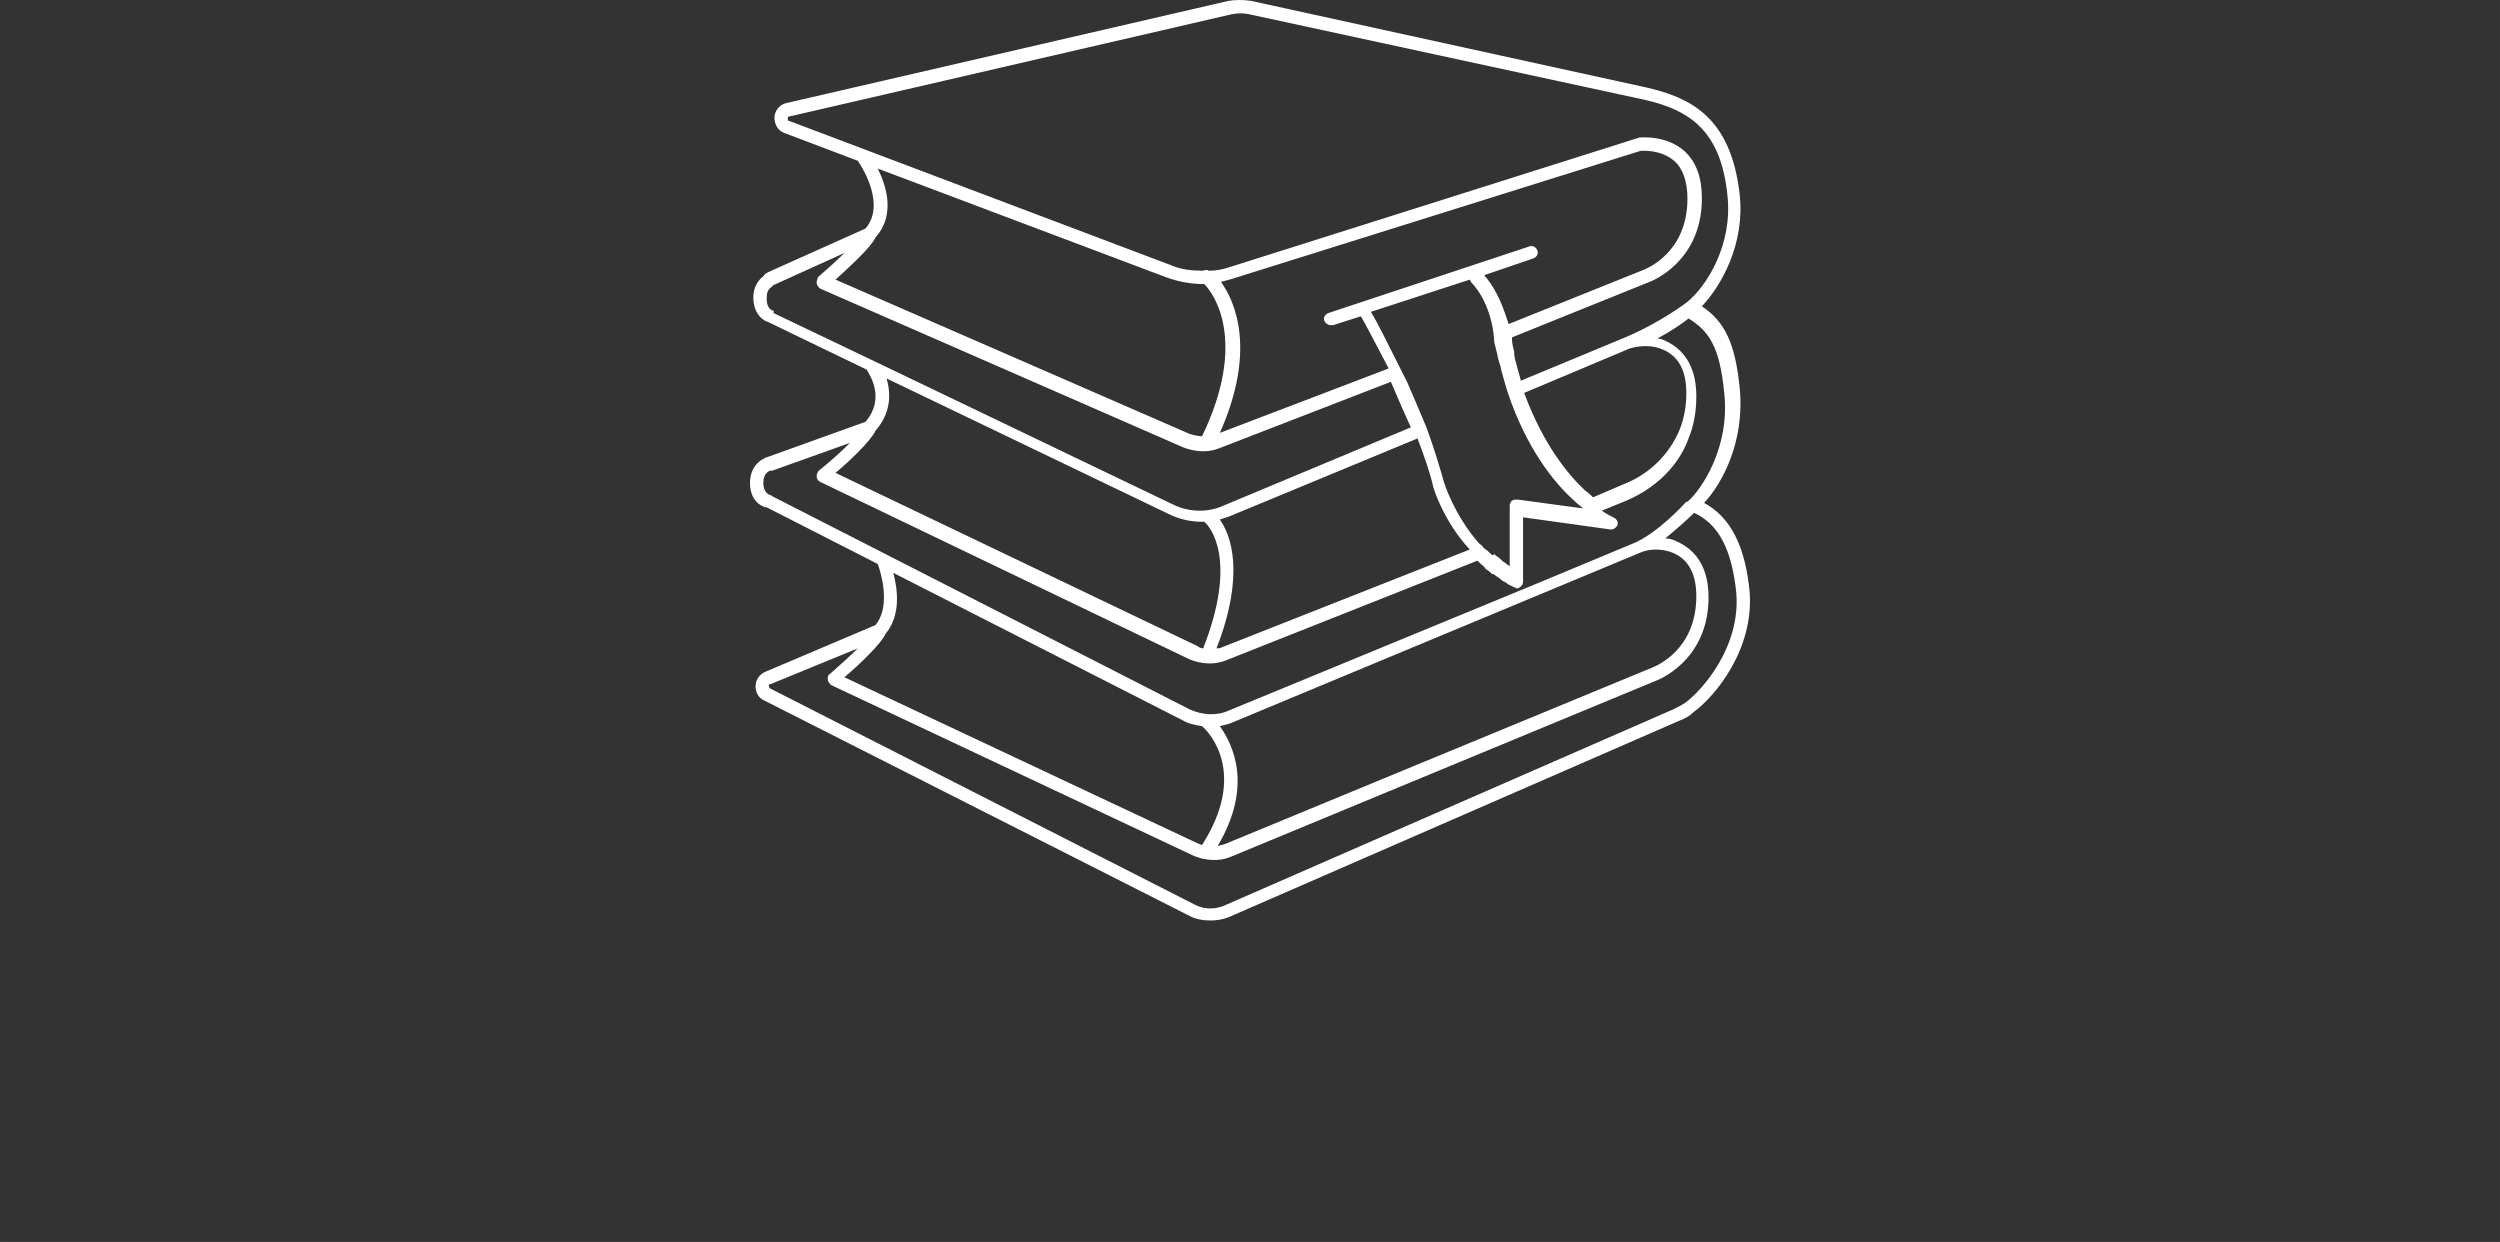 <svg width="156" height="77.495" viewBox="0 0 350 173.868" class="looka-1j8o68f">
  <rect x="0" y="0" width="350" height="173.868" fill="#333333" stroke="none"/>
  <defs id="SvgjsDefs4505"></defs>
  <g id="SvgjsG4506" featurekey="symbolFeature-0" transform="matrix(1.555,0,0,1.555,97.225,-13.256)" fill="#ffffff">
    <path xmlns="http://www.w3.org/2000/svg" d="M95,61.8c-0.4-4.1-1.7-6.7-4.1-8c1.6-1.7,3.7-5.5,3.2-10.4c-0.4-3.9-1.3-5.9-3.4-7.3c1.8-1.9,3.9-5.7,3.4-10.1  c-0.8-7-4.5-8.7-8.4-9.6L50.1,8.6c-0.7-0.1-1.4-0.1-2,0L8.3,17.8c-0.6,0.1-1.1,0.7-1.1,1.3c0,0.6,0.3,1.2,0.9,1.4l6.6,2.5  c0.5,0.7,2.5,4,0.7,6.1l-8.7,3.9c-0.2,0.1-0.4,0.2-0.5,0.4c-0.4,0.3-0.9,0.9-0.9,1.9c0,1.5,0.9,2.1,1.3,2.2l8.9,4.3  c0.3,0.5,1.7,2.6-0.1,4.7l-8.9,3.2c-0.1,0-0.1,0-0.2,0.1C6,49.9,5,50.5,5,52c0,1.6,1,2.1,1.4,2.2c0,0,0,0,0.1,0l0,0l10,5.1  c0.3,0.8,1.2,3.8-0.2,5.5L6.4,69c-0.5,0.2-0.9,0.7-0.9,1.3c0,0.6,0.3,1.1,0.8,1.3L44.6,91c0.6,0.3,1.2,0.4,1.9,0.4  c0.5,0,1.1-0.1,1.6-0.3l40.6-17.7c0.5-0.2,0.9-0.4,1.3-0.8C91.9,71.2,95.4,67,95,61.8z M8.4,19.2c0-0.1,0-0.2,0.2-0.2l39.8-9.2  c0.5-0.1,1-0.1,1.5,0l35.6,7.7c4,0.9,6.9,2.7,7.5,8.6c0.5,4.5-1.9,8.2-3.6,9.6c0,0-2.3,1.8-5.6,3.2c0,0,0,0,0,0l-9.4,3.9  c-0.1-0.5-0.3-1-0.4-1.5l-0.6,0.2l0.6-0.2c-0.1-0.3-0.2-0.7-0.2-1l0-0.1c-0.1-0.4-0.2-0.8-0.2-1.2c0,0,0-0.1,0-0.1l12.4-5  c0,0,4.7-1.7,4.7-7.5c0-1.9-0.5-3.3-1.6-4.3c-1.6-1.4-3.8-1.2-3.9-1.2c0,0-0.1,0-0.1,0L48.1,32.6c-0.6,0.2-1.2,0.3-1.8,0.3  c-0.1-0.1-0.3-0.1-0.5,0c-1,0-2-0.1-2.9-0.5l-34.4-13C8.4,19.4,8.4,19.3,8.4,19.2z M87.2,40c1.4,0.6,2.1,1.9,2.1,3.9  c0,1.2-0.2,2.3-0.6,3.3c-0.9,2.2-2.7,4-5,4.9l-2.8,1.2c0,0,0,0,0,0c-0.2-0.2-0.4-0.4-0.7-0.6c-1.6-1.5-3.8-4.2-5.5-8.8l9.5-4l0,0  c0,0,0,0,0,0C85.2,39.6,86.3,39.6,87.2,40z M65.1,48c0.6,1.6,1.1,3,1.4,4.3c0,0.1,0.9,3.1,3.3,5.7l-22.3,8.8  c-0.2,0.1-0.3,0.1-0.5,0.1c2.6-6.7,1.3-10.2,0.3-11.6c0.3-0.1,0.6-0.2,0.9-0.3L65.1,48z M71.6,58.3c-0.1-0.1-0.3-0.3-0.5-0.4  c0,0,0,0,0,0c0,0,0,0,0,0c-0.1-0.1-0.2-0.3-0.4-0.4l-0.1-0.1c-2.2-2.5-3.1-5.4-3.1-5.4c-0.4-1.4-0.9-3.1-1.6-5  c-0.5-1.2-1.1-2.6-1.7-4c-0.2-0.4-0.4-0.8-0.6-1.2c-1.2-2.4-2.2-4.4-2.7-5.2l8.9-2.9c0,0.1,0.1,0.1,0.1,0.2c2,2.1,2.1,5.2,2.1,5.3  c0,0,0,0.1,0,0.1c0.1,0.4,0.2,0.8,0.3,1.2l0,0.1c0.1,0.4,0.2,0.7,0.3,1c0,0,0,0.1,0,0.1c0.2,0.7,0.4,1.5,0.6,2.1  c1.7,5.1,4.2,8.2,6,9.8c0.3,0.3,0.6,0.5,0.8,0.7l-5.9-0.8c-0.2,0-0.3,0-0.5,0.1c-0.1,0.1-0.2,0.3-0.2,0.4v5.5  c-0.1-0.1-0.2-0.1-0.3-0.2l-0.1-0.1c-0.2-0.1-0.3-0.2-0.5-0.4c-0.1-0.1-0.3-0.2-0.4-0.3l-0.1-0.1C71.9,58.6,71.8,58.5,71.6,58.3  l-0.3,0.5L71.6,58.3z M71.1,33.3l4.4-1.5c0.3-0.1,0.5-0.4,0.4-0.7c-0.1-0.3-0.4-0.5-0.7-0.4l-18.1,6c-0.3,0.1-0.5,0.4-0.4,0.7  c0.1,0.2,0.3,0.4,0.6,0.4c0.1,0,0.1,0,0.2,0l2.5-0.8c0.3,0.5,1.3,2.4,2.5,4.7l-15.2,5.8c3.3-7.4,1.4-11.8,0.1-13.6  c0.4-0.1,0.8-0.2,1.1-0.3l36.7-11.5c0.3,0,1.8-0.1,3,0.9c0.8,0.7,1.2,1.9,1.2,3.4c0,4.9-3.7,6.3-3.9,6.4l-12.2,4.9  C72.9,36.5,72.4,34.8,71.1,33.3z M16.3,29.9c1.8-2,1-4.6,0.2-6.2l26,9.8c1.1,0.4,2.2,0.6,3.4,0.6c0.9,0.9,3.9,5.2-0.2,13.7  c-0.4,0-0.7-0.1-1.1-0.2L12.7,33.7C13.9,32.6,15.9,30.8,16.3,29.9z M7.1,36.5c-0.4-0.1-0.6-0.5-0.6-1.1c0-0.5,0.1-0.8,0.4-1  c0,0,0.1-0.1,0.1-0.1c0,0,0.1-0.1,0.1-0.1l6.4-2.9c-0.7,0.7-1.6,1.5-2.4,2.2C11.1,33.6,11,33.8,11,34c0,0.2,0.2,0.4,0.3,0.5  l32.7,14.3c1,0.4,2.2,0.5,3.2,0.1l15.5-6c0.1,0.2,0.2,0.5,0.3,0.7c0.5,1.2,1,2.3,1.5,3.4l-17,7.1c-1.4,0.6-3,0.5-4.3-0.1l-27.1-13  c0,0,0,0,0,0l-9-4.3C7.2,36.5,7.1,36.5,7.1,36.5z M16.3,47.3c1.4-1.6,1.4-3.3,1-4.7l25.6,12.3c0.9,0.4,1.8,0.6,2.8,0.6  c0.1,0,0.1,0,0.2,0c0.6,0.5,3,3.5-0.1,11.4c-0.2,0-0.4-0.1-0.5-0.2L12.7,51.1C13.9,50.1,15.9,48.2,16.3,47.3z M7,53.2  C6.9,53.2,6.9,53.2,7,53.2c-0.1-0.1-0.1-0.1-0.2-0.1c-0.2-0.1-0.6-0.3-0.6-1.1c0-0.8,0.4-1,0.6-1.1c0,0,0.1,0,0.1,0c0,0,0,0,0.1,0  l7-2.5c-0.8,0.8-1.8,1.7-2.8,2.5C11.1,51,11,51.2,11,51.4c0,0.2,0.1,0.4,0.3,0.5l33.3,16c1,0.4,2.2,0.5,3.2,0.1l22.7-9  c0.1,0.1,0.1,0.1,0.2,0.2l0.1,0.1c0.1,0.1,0.3,0.2,0.4,0.4l0.1,0.1c0.2,0.1,0.3,0.2,0.5,0.4c0,0,0.1,0,0.1,0  c0.2,0.1,0.4,0.3,0.6,0.4l0.1,0.1c0.1,0.1,0.3,0.2,0.5,0.3l0.1,0.1c0.2,0.1,0.4,0.2,0.6,0.3c0.1,0,0.2,0.1,0.2,0.1  c0.1,0,0.2,0,0.3-0.1c0.2-0.1,0.3-0.3,0.3-0.5v-5.8l7.9,1.1c0.3,0,0.5-0.2,0.6-0.4c0.1-0.3-0.1-0.6-0.4-0.7c-0.1-0.1-0.5-0.2-1-0.6  l2.2-0.9c2.6-1.1,4.7-3.1,5.6-5.6c0.5-1.2,0.7-2.5,0.7-3.8c0-3.1-1.5-4.4-2.8-5c-0.2-0.1-0.5-0.2-0.7-0.2c1.3-0.7,2.3-1.4,2.8-1.8  c1.8,1.1,2.8,2.5,3.2,6.6c0.6,5-2.1,8.9-3.3,9.9c0,0,0,0-0.1,0c0,0,0,0-0.1,0.1c0,0,0,0,0,0c0,0-2.5,2.8-4.8,3.7l-8.4,3.5L48.1,72.5  c-1.1,0.5-2.4,0.4-3.5-0.1L7,53.2C7,53.2,7,53.2,7,53.2z M88.1,58.3c1.4,0.6,2.1,1.9,2.1,3.9c0,4.9-3.7,6.3-3.9,6.4L47.8,84.5  c-0.2,0.1-0.5,0.1-0.7,0.2c3.2-5.4,1.4-9.1,0.2-10.8c0.4-0.1,0.9-0.2,1.3-0.4l28.1-11.7l8.4-3.5C86,57.9,87.1,57.9,88.1,58.3z   M17.2,65.6c1.4-1.7,1.1-4,0.7-5.5l26.1,13.3c0.5,0.3,1.1,0.4,1.7,0.5c0.7,0.6,4.1,4.3,0,10.7c-0.1,0-0.2-0.1-0.3-0.1l-31.9-15  C14.8,68.4,16.8,66.5,17.2,65.6z M89.2,71.8c-0.3,0.2-0.7,0.4-1.1,0.6L47.6,90.1c-0.8,0.3-1.7,0.3-2.5-0.1L6.8,70.5  c-0.1-0.1-0.1-0.2-0.1-0.2c0-0.1,0-0.2,0.2-0.2l7.8-3.2c-0.7,0.7-1.7,1.6-2.5,2.3c-0.2,0.1-0.2,0.3-0.2,0.5c0,0.2,0.2,0.4,0.3,0.5  L45,85.6c1,0.4,2.2,0.5,3.2,0.1l38.4-15.9c0,0,4.7-1.7,4.7-7.5c0-3.1-1.5-4.4-2.8-5c-0.4-0.2-0.7-0.3-1.1-0.3  c1.1-0.9,2.1-1.8,2.6-2.3c2.2,1,3.4,3.3,3.8,7.2C94.2,66.8,90.7,70.7,89.2,71.8z">
    </path>
  </g>

</svg>